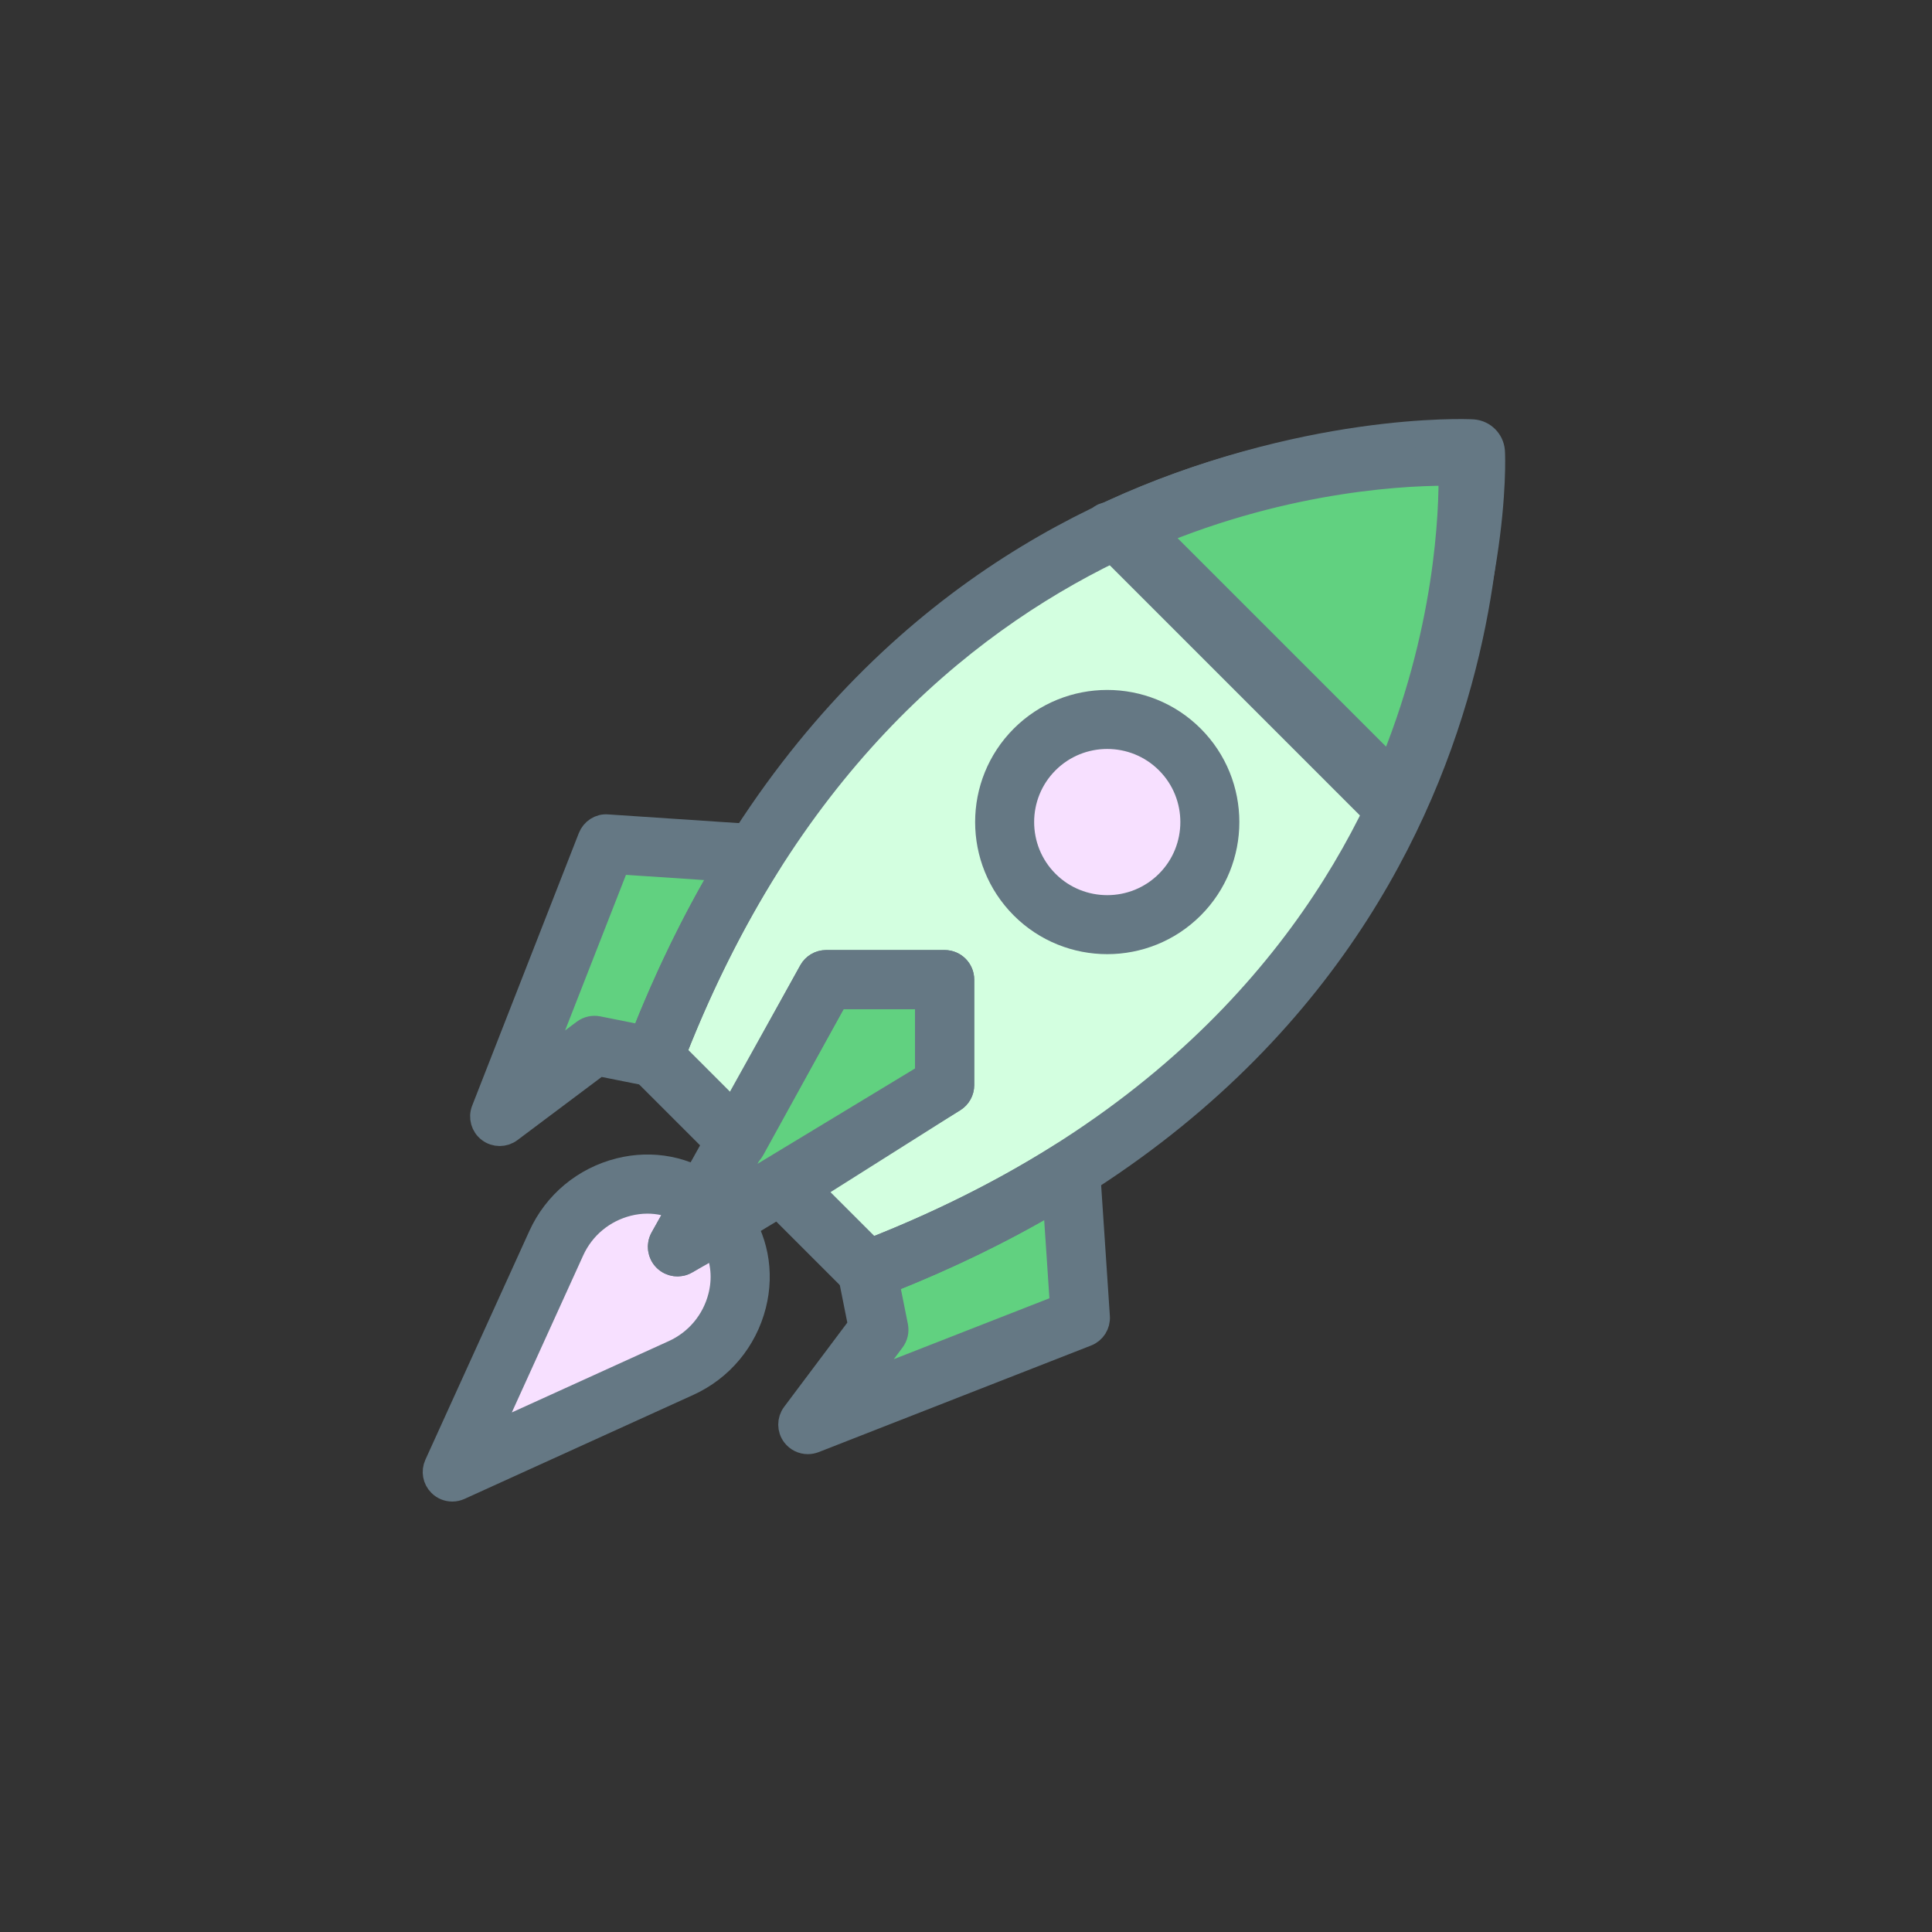 <?xml version="1.0" encoding="UTF-8" standalone="no"?>
<!DOCTYPE svg PUBLIC "-//W3C//DTD SVG 1.1//EN" "http://www.w3.org/Graphics/SVG/1.1/DTD/svg11.dtd">
<svg width="100%" height="100%" viewBox="0 0 60 60" version="1.1" xmlns="http://www.w3.org/2000/svg" xmlns:xlink="http://www.w3.org/1999/xlink" xml:space="preserve" xmlns:serif="http://www.serif.com/" style="fill-rule:evenodd;clip-rule:evenodd;stroke-linejoin:round;stroke-miterlimit:1.414;">
    <rect x="0" y="0" width="60" height="60" fill="#333333" stroke="none"/>
    <g transform="matrix(0.064,0,0,0.064,13.5,13.492)">
        <path d="M83.288,198.693L31.537,330.95L77.537,296.452L113.332,303.534C127.65,266.041 144.161,233.369 162.122,204.81L83.288,198.693Z" style="fill:rgb(97,209,128);fill-rule:nonzero;"/>
    </g>
    <g transform="matrix(0.064,0,0,0.064,13.5,13.492)">
        <path d="M313.298,428.71L181.04,480.462L215.538,434.462L208.456,398.667C245.949,384.349 278.621,367.838 307.18,349.877L313.298,428.71Z" style="fill:rgb(97,209,128);fill-rule:nonzero;"/>
    </g>
    <g transform="matrix(0.064,0,0,0.064,13.5,13.492)">
        <path d="M139.357,382.011L129.979,372.633C106.284,354.74 71.402,365.15 58.978,392.472L8.533,503.466L119.519,453.02C146.841,440.597 157.259,405.706 139.357,382.011Z" style="fill:rgb(247,224,255);fill-rule:nonzero;"/>
    </g>
    <g transform="matrix(0.064,0,0,0.064,13.5,13.492)">
        <path d="M503.066,8.932C503.066,8.932 227.048,-14.072 106.292,302.203L209.802,405.713C526.062,284.95 503.066,8.932 503.066,8.932Z" style="fill:rgb(211,255,224);fill-rule:nonzero;"/>
    </g>
    <g transform="matrix(0.064,0,0,0.064,13.5,13.492)">
        <path d="M247.45,264.549L189.948,264.549L117.786,394.204L247.45,315.745L247.45,264.549Z" style="fill:rgb(97,209,128);fill-rule:nonzero;"/>
    </g>
    <g transform="matrix(0.064,0,0,0.064,13.5,13.492)">
        <path d="M331.891,44.77L467.22,180.1C509.628,88.048 503.058,8.924 503.058,8.924C503.058,8.924 423.942,2.362 331.891,44.77Z" style="fill:rgb(97,209,128);fill-rule:nonzero;"/>
    </g>
    <g transform="matrix(0.05,0,0,0.05,18.206,16.205)">
        <circle cx="324.757" cy="187.19" r="65.054" style="fill:rgb(247,224,255);"/>
    </g>
    <g transform="matrix(0.064,0,0,0.064,13.5,13.492)">
        <path d="M8.533,511.999C6.314,511.999 4.13,511.137 2.5,509.499C-0.017,506.99 -0.708,503.176 0.768,499.934L51.214,388.948C58.484,372.949 72.461,361.293 89.552,356.95C105.653,352.871 122.258,356.105 135.125,365.833C137.574,367.685 138.768,370.628 138.47,373.53C141.363,373.223 144.315,374.417 146.167,376.875C155.894,389.751 159.128,406.364 155.041,422.449C150.698,439.54 139.042,453.517 123.052,460.778L12.066,511.231C10.931,511.743 9.728,511.999 8.533,511.999ZM103.238,372.292C100.098,372.292 96.915,372.685 93.75,373.487C81.71,376.542 71.863,384.75 66.752,395.996L25.718,486.281L115.995,445.247C127.241,440.127 135.45,430.289 138.504,418.249C140.663,409.733 139.869,401.038 136.371,393.513L121.993,401.645C118.665,403.531 114.476,402.968 111.762,400.246C109.049,397.541 108.477,393.352 110.363,390.015L118.486,375.637C113.75,373.427 108.554,372.292 103.238,372.292Z" style="fill:rgb(101,120,132);fill-rule:nonzero;stroke:rgb(101,120,132);stroke-width:11.63px;"/>
    </g>
    <g transform="matrix(0.064,0,0,0.064,13.5,13.492)">
        <path d="M471.547,177.024C470.378,179.558 462.8,187.754 461.187,186.141L325.857,50.811C323.886,48.84 322.999,46.024 323.493,43.277C323.988,40.529 325.61,41.159 328.145,39.999C421.17,-2.853 500.447,0.169 503.775,0.434C507.93,0.784 511.224,4.077 511.574,8.233C511.847,11.552 514.407,83.999 471.547,177.024ZM346.738,47.543L464.456,165.261C493.28,97.007 495.2,37.56 494.858,17.158C474.473,16.817 414.838,18.796 346.738,47.543Z" style="fill:rgb(101,120,132);fill-rule:nonzero;stroke:rgb(101,120,132);stroke-width:15.51px;stroke-miterlimit:2;"/>
    </g>
    <g transform="matrix(0.049,0,0,0.049,18.471,16.357)">
        <path d="M324.8,260.751C305.96,260.751 287.111,253.583 272.767,239.231C244.071,210.535 244.071,163.853 272.767,135.157C301.463,106.461 348.145,106.461 376.841,135.157C405.537,163.853 405.537,210.535 376.841,239.231C362.489,253.575 343.649,260.751 324.8,260.751ZM324.8,130.695C310.328,130.695 295.848,136.207 284.833,147.223C262.793,169.263 262.793,205.126 284.833,227.166C306.873,249.206 342.736,249.206 364.776,227.166C386.816,205.126 386.816,169.263 364.776,147.223C353.752,136.207 339.271,130.695 324.8,130.695Z" style="fill:rgb(101,120,132);fill-rule:nonzero;stroke:rgb(101,120,132);stroke-width:20.34px;stroke-miterlimit:2;"/>
    </g>
    <g transform="matrix(0.064,0,0,0.064,13.5,13.492)">
        <path d="M31.537,339.483C29.72,339.483 27.894,338.903 26.375,337.742C23.337,335.43 22.202,331.394 23.593,327.844L75.344,195.586C76.701,192.122 80.139,189.818 83.86,190.185L155.646,194.972C158.641,195.168 161.312,196.926 162.677,199.605C164.042,202.276 163.897,205.476 162.302,208.018C143.863,237.345 127.693,270.06 114.263,305.24C112.778,309.139 108.7,311.375 104.621,310.564L79.611,305.564L36.657,337.775C35.138,338.92 33.338,339.483 31.537,339.483ZM88.954,207.626L50.412,306.128L72.418,289.626C74.363,288.175 76.838,287.612 79.21,288.082L100.934,292.425C112.368,263.473 125.628,236.186 140.475,211.057L88.954,207.626Z" style="fill:rgb(101,120,132);fill-rule:nonzero;stroke:rgb(101,120,132);stroke-width:11.63px;"/>
    </g>
    <g transform="matrix(0.064,0,0,0.064,13.5,13.492)">
        <path d="M209.795,414.239C207.568,414.239 205.392,413.369 203.762,411.739L163.189,371.166C161.354,369.331 160.45,366.763 160.74,364.186C161.03,361.609 162.472,359.305 164.665,357.914L238.917,311.035L238.917,273.073L194.99,273.073L154.34,346.881C153.043,349.228 150.722,350.832 148.068,351.216C145.397,351.574 142.735,350.704 140.832,348.801L100.259,308.228C97.878,305.847 97.119,302.298 98.322,299.149C219.949,-19.413 500.942,0.203 503.775,0.425C507.93,0.775 511.224,4.068 511.574,8.224C511.813,11.048 531.421,292.041 212.842,413.675C211.852,414.06 210.819,414.239 209.795,414.239ZM182.806,366.652L211.903,395.749C368.351,334.407 436.869,233.695 466.811,159.613C493.339,93.97 495.165,37.091 494.85,17.193C450.608,16.57 223.022,27.714 116.251,300.097L144.861,328.716L182.465,260.437C183.967,257.715 186.825,256.017 189.94,256.017L247.451,256.017C252.161,256.017 255.984,259.84 255.984,264.55L255.984,315.747C255.984,318.674 254.482,321.396 252.008,322.966L182.806,366.652Z" style="fill:rgb(101,120,132);fill-rule:nonzero;stroke:rgb(101,120,132);stroke-width:11.63px;"/>
    </g>
    <g transform="matrix(0.064,0,0,0.064,13.5,13.492)">
        <path d="M181.048,488.994C178.437,488.994 175.903,487.791 174.256,485.624C171.944,482.586 171.935,478.388 174.222,475.333L206.433,432.388L201.433,407.378C200.614,403.291 202.866,399.212 206.757,397.736C241.938,384.305 274.644,368.136 303.979,349.697C306.522,348.093 309.722,347.956 312.392,349.322C315.071,350.687 316.829,353.358 317.034,356.362L321.821,428.157C322.068,431.869 319.884,435.316 316.42,436.673L184.162,488.424C183.139,488.798 182.089,488.994 181.048,488.994ZM219.565,411.065L223.908,432.781C224.386,435.162 223.823,437.636 222.372,439.573L205.87,461.579L304.372,423.037L300.933,371.525C275.805,386.371 248.525,399.631 219.565,411.065Z" style="fill:rgb(101,120,132);fill-rule:nonzero;stroke:rgb(101,120,132);stroke-width:11.63px;"/>
    </g>
    <g transform="matrix(0.064,0,0,0.064,13.5,13.492)">
        <path d="M117.795,402.737C115.645,402.737 113.503,401.918 111.873,400.348C109.091,397.669 108.46,393.436 110.337,390.057L182.499,260.393C184.009,257.688 186.859,256.007 189.957,256.007L247.451,256.007C252.161,256.007 255.984,259.83 255.984,264.54L255.984,315.737C255.984,318.723 254.422,321.488 251.871,323.033L122.207,401.5C120.841,402.336 119.314,402.737 117.795,402.737ZM194.965,273.081L140.884,370.261L238.917,310.933L238.917,273.073L194.965,273.073L194.965,273.081Z" style="fill:rgb(101,120,132);fill-rule:nonzero;stroke:rgb(101,120,132);stroke-width:11.63px;"/>
    </g>
</svg>
